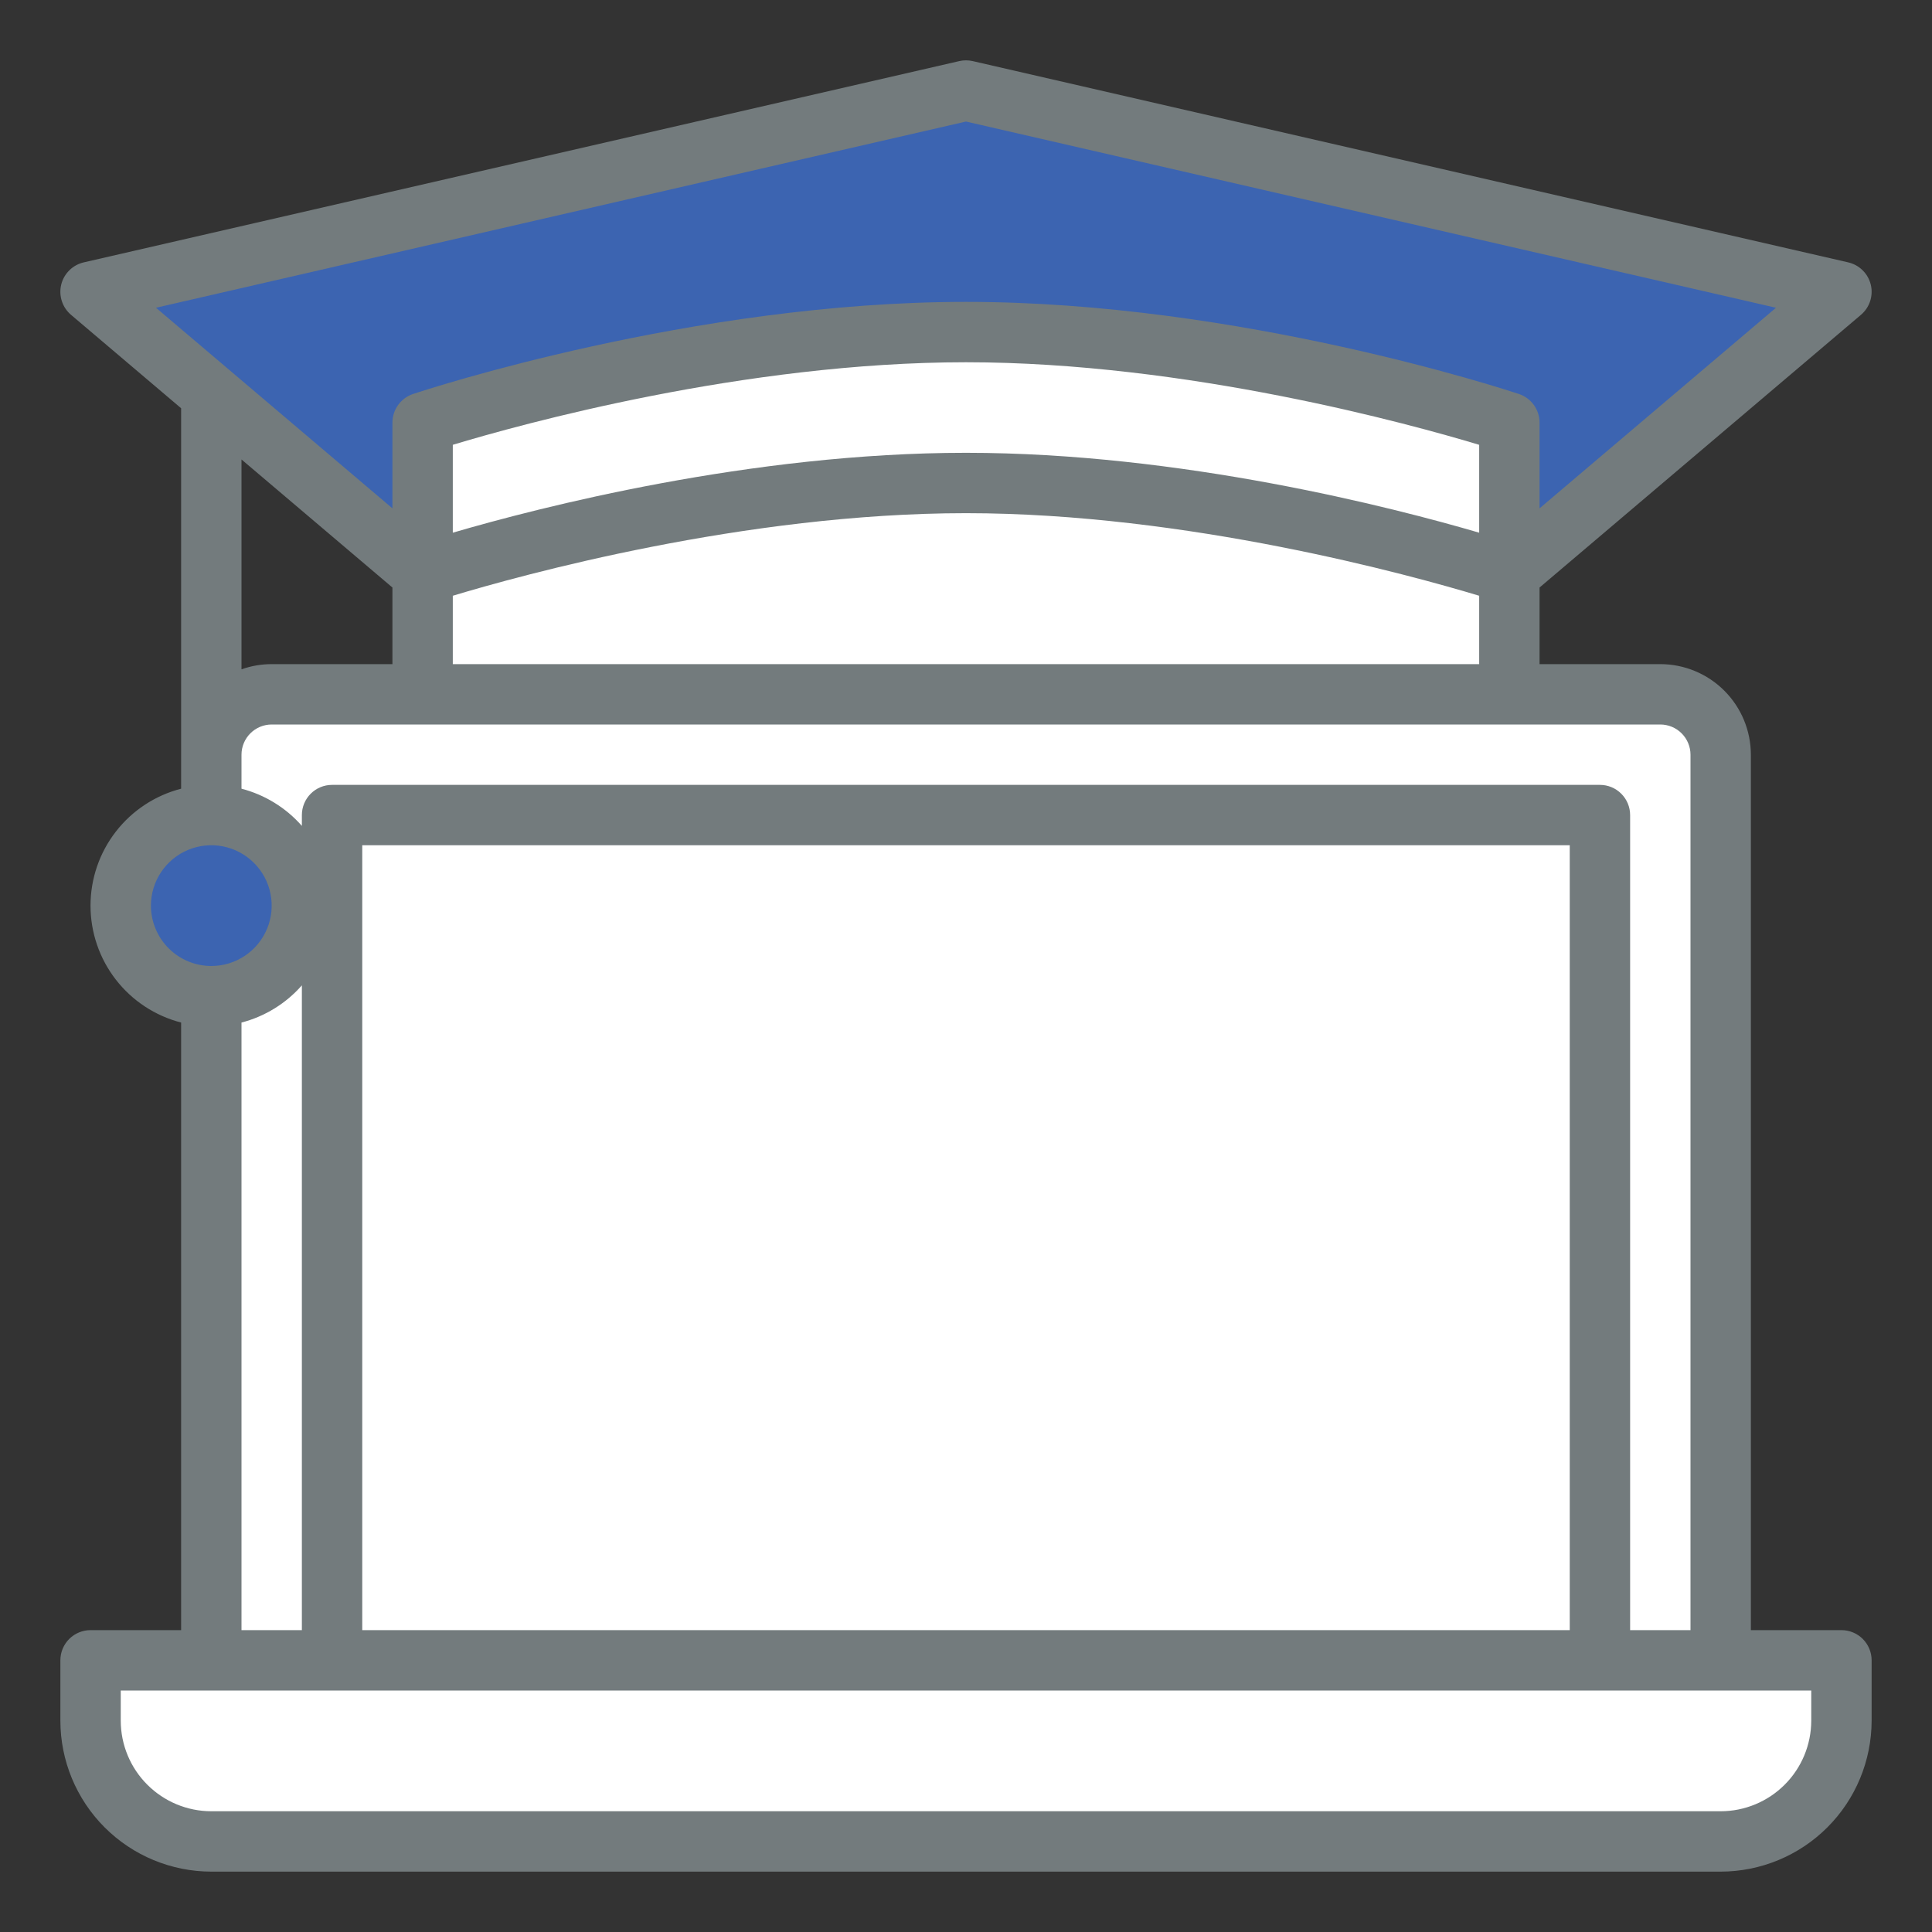 <svg width="100" height="100" viewBox="0 0 100 100" fill="none" xmlns="http://www.w3.org/2000/svg">
<rect x="0" y="0" width="100" height="100" fill="#333333" stroke="none"/>
<path d="M14.062 35.938H85.938C86.766 35.938 87.561 36.267 88.147 36.853C88.733 37.439 89.062 38.234 89.062 39.062V89.062H10.938V39.062C10.938 38.234 11.267 37.439 11.853 36.853C12.439 36.267 13.234 35.938 14.062 35.938Z" fill="white"/>
<path d="M4.688 85.938H95.312V89.062C95.312 90.72 94.654 92.31 93.482 93.482C92.31 94.654 90.72 95.312 89.062 95.312H10.938C9.28 95.312 7.69 94.654 6.518 93.482C5.346 92.31 4.688 90.72 4.688 89.062V85.938Z" fill="white"/>
<path d="M10.938 51.562C13.526 51.562 15.625 49.464 15.625 46.875C15.625 44.286 13.526 42.188 10.938 42.188C8.349 42.188 6.25 44.286 6.25 46.875C6.25 49.464 8.349 51.562 10.938 51.562Z" fill="#3C64B1"/>
<path d="M21.875 29.688L4.688 15.104L50 4.688L95.312 15.104L78.125 29.688H21.875Z" fill="#3C64B1"/>
<path d="M78.125 35.938H21.875V21.875C21.875 21.875 35.938 17.188 50 17.188C64.062 17.188 78.125 21.875 78.125 21.875V35.938Z" fill="white"/>
<path d="M95.312 84.375H90.625V39.062C90.623 37.82 90.129 36.628 89.25 35.749C88.371 34.871 87.18 34.376 85.937 34.375H79.687V30.41L96.323 16.295C96.544 16.107 96.709 15.862 96.799 15.586C96.888 15.31 96.9 15.015 96.831 14.733C96.762 14.451 96.617 14.194 96.41 13.991C96.204 13.787 95.945 13.645 95.662 13.58L50.35 3.163C50.119 3.11 49.88 3.11 49.65 3.163L4.337 13.58C4.054 13.645 3.795 13.787 3.589 13.991C3.383 14.194 3.237 14.451 3.168 14.733C3.1 15.015 3.111 15.31 3.201 15.586C3.29 15.862 3.455 16.107 3.676 16.295L9.375 21.131V40.823C8.032 41.169 6.843 41.951 5.994 43.047C5.145 44.142 4.685 45.489 4.685 46.875C4.685 48.261 5.145 49.608 5.994 50.703C6.843 51.799 8.032 52.581 9.375 52.927V84.375H4.687C4.273 84.375 3.875 84.54 3.582 84.832C3.289 85.126 3.125 85.523 3.125 85.937V89.062C3.127 91.134 3.951 93.12 5.415 94.584C6.88 96.049 8.866 96.873 10.937 96.875H89.062C91.133 96.873 93.119 96.049 94.584 94.584C96.049 93.12 96.872 91.134 96.875 89.062V85.937C96.875 85.523 96.71 85.126 96.417 84.832C96.124 84.54 95.727 84.375 95.312 84.375ZM87.5 39.062V84.375H84.375V42.187C84.375 41.773 84.21 41.376 83.917 41.083C83.624 40.789 83.227 40.625 82.812 40.625H17.187C16.773 40.625 16.375 40.789 16.082 41.083C15.789 41.376 15.625 41.773 15.625 42.187V42.748C14.799 41.808 13.71 41.138 12.5 40.823V39.062C12.5 38.648 12.665 38.251 12.958 37.958C13.251 37.665 13.648 37.5 14.062 37.5H85.937C86.351 37.5 86.749 37.665 87.041 37.958C87.334 38.251 87.499 38.648 87.5 39.062ZM81.25 84.375H18.75V43.75H81.25V84.375ZM76.562 27.572C72.111 26.27 61.14 23.437 50 23.437C38.859 23.437 27.888 26.269 23.437 27.572V23.023C26.946 21.964 38.54 18.75 50 18.75C61.445 18.75 73.051 21.965 76.562 23.024V27.572ZM23.437 34.375V30.836C26.944 29.777 38.538 26.562 50 26.562C61.447 26.562 73.053 29.778 76.562 30.836V34.375H23.437ZM50 6.291L91.925 15.929L79.687 26.312V21.875C79.687 21.547 79.584 21.227 79.392 20.961C79.201 20.695 78.93 20.496 78.619 20.393C78.035 20.198 64.153 15.625 50 15.625C35.846 15.625 21.965 20.198 21.381 20.393C21.069 20.496 20.799 20.695 20.607 20.961C20.415 21.227 20.312 21.547 20.312 21.875V26.312L8.074 15.929L50 6.291ZM20.312 30.41V34.375H14.062C13.53 34.375 13.001 34.466 12.5 34.644V23.782L20.312 30.41ZM7.812 46.875C7.812 46.257 7.995 45.653 8.339 45.139C8.682 44.625 9.17 44.224 9.741 43.988C10.312 43.751 10.941 43.689 11.547 43.81C12.153 43.931 12.71 44.228 13.147 44.665C13.584 45.102 13.882 45.659 14.002 46.265C14.123 46.871 14.061 47.5 13.824 48.071C13.588 48.642 13.187 49.13 12.673 49.473C12.159 49.817 11.555 50 10.937 50C10.109 49.999 9.314 49.669 8.729 49.084C8.143 48.498 7.813 47.703 7.812 46.875ZM12.5 52.927C13.71 52.612 14.799 51.942 15.625 51.002V84.375H12.5V52.927ZM93.75 89.062C93.748 90.305 93.254 91.497 92.375 92.375C91.496 93.254 90.305 93.749 89.062 93.75H10.937C9.694 93.749 8.503 93.254 7.624 92.375C6.745 91.497 6.251 90.305 6.25 89.062V87.5H93.75V89.062Z" fill="#737B7D"/>
</svg>
